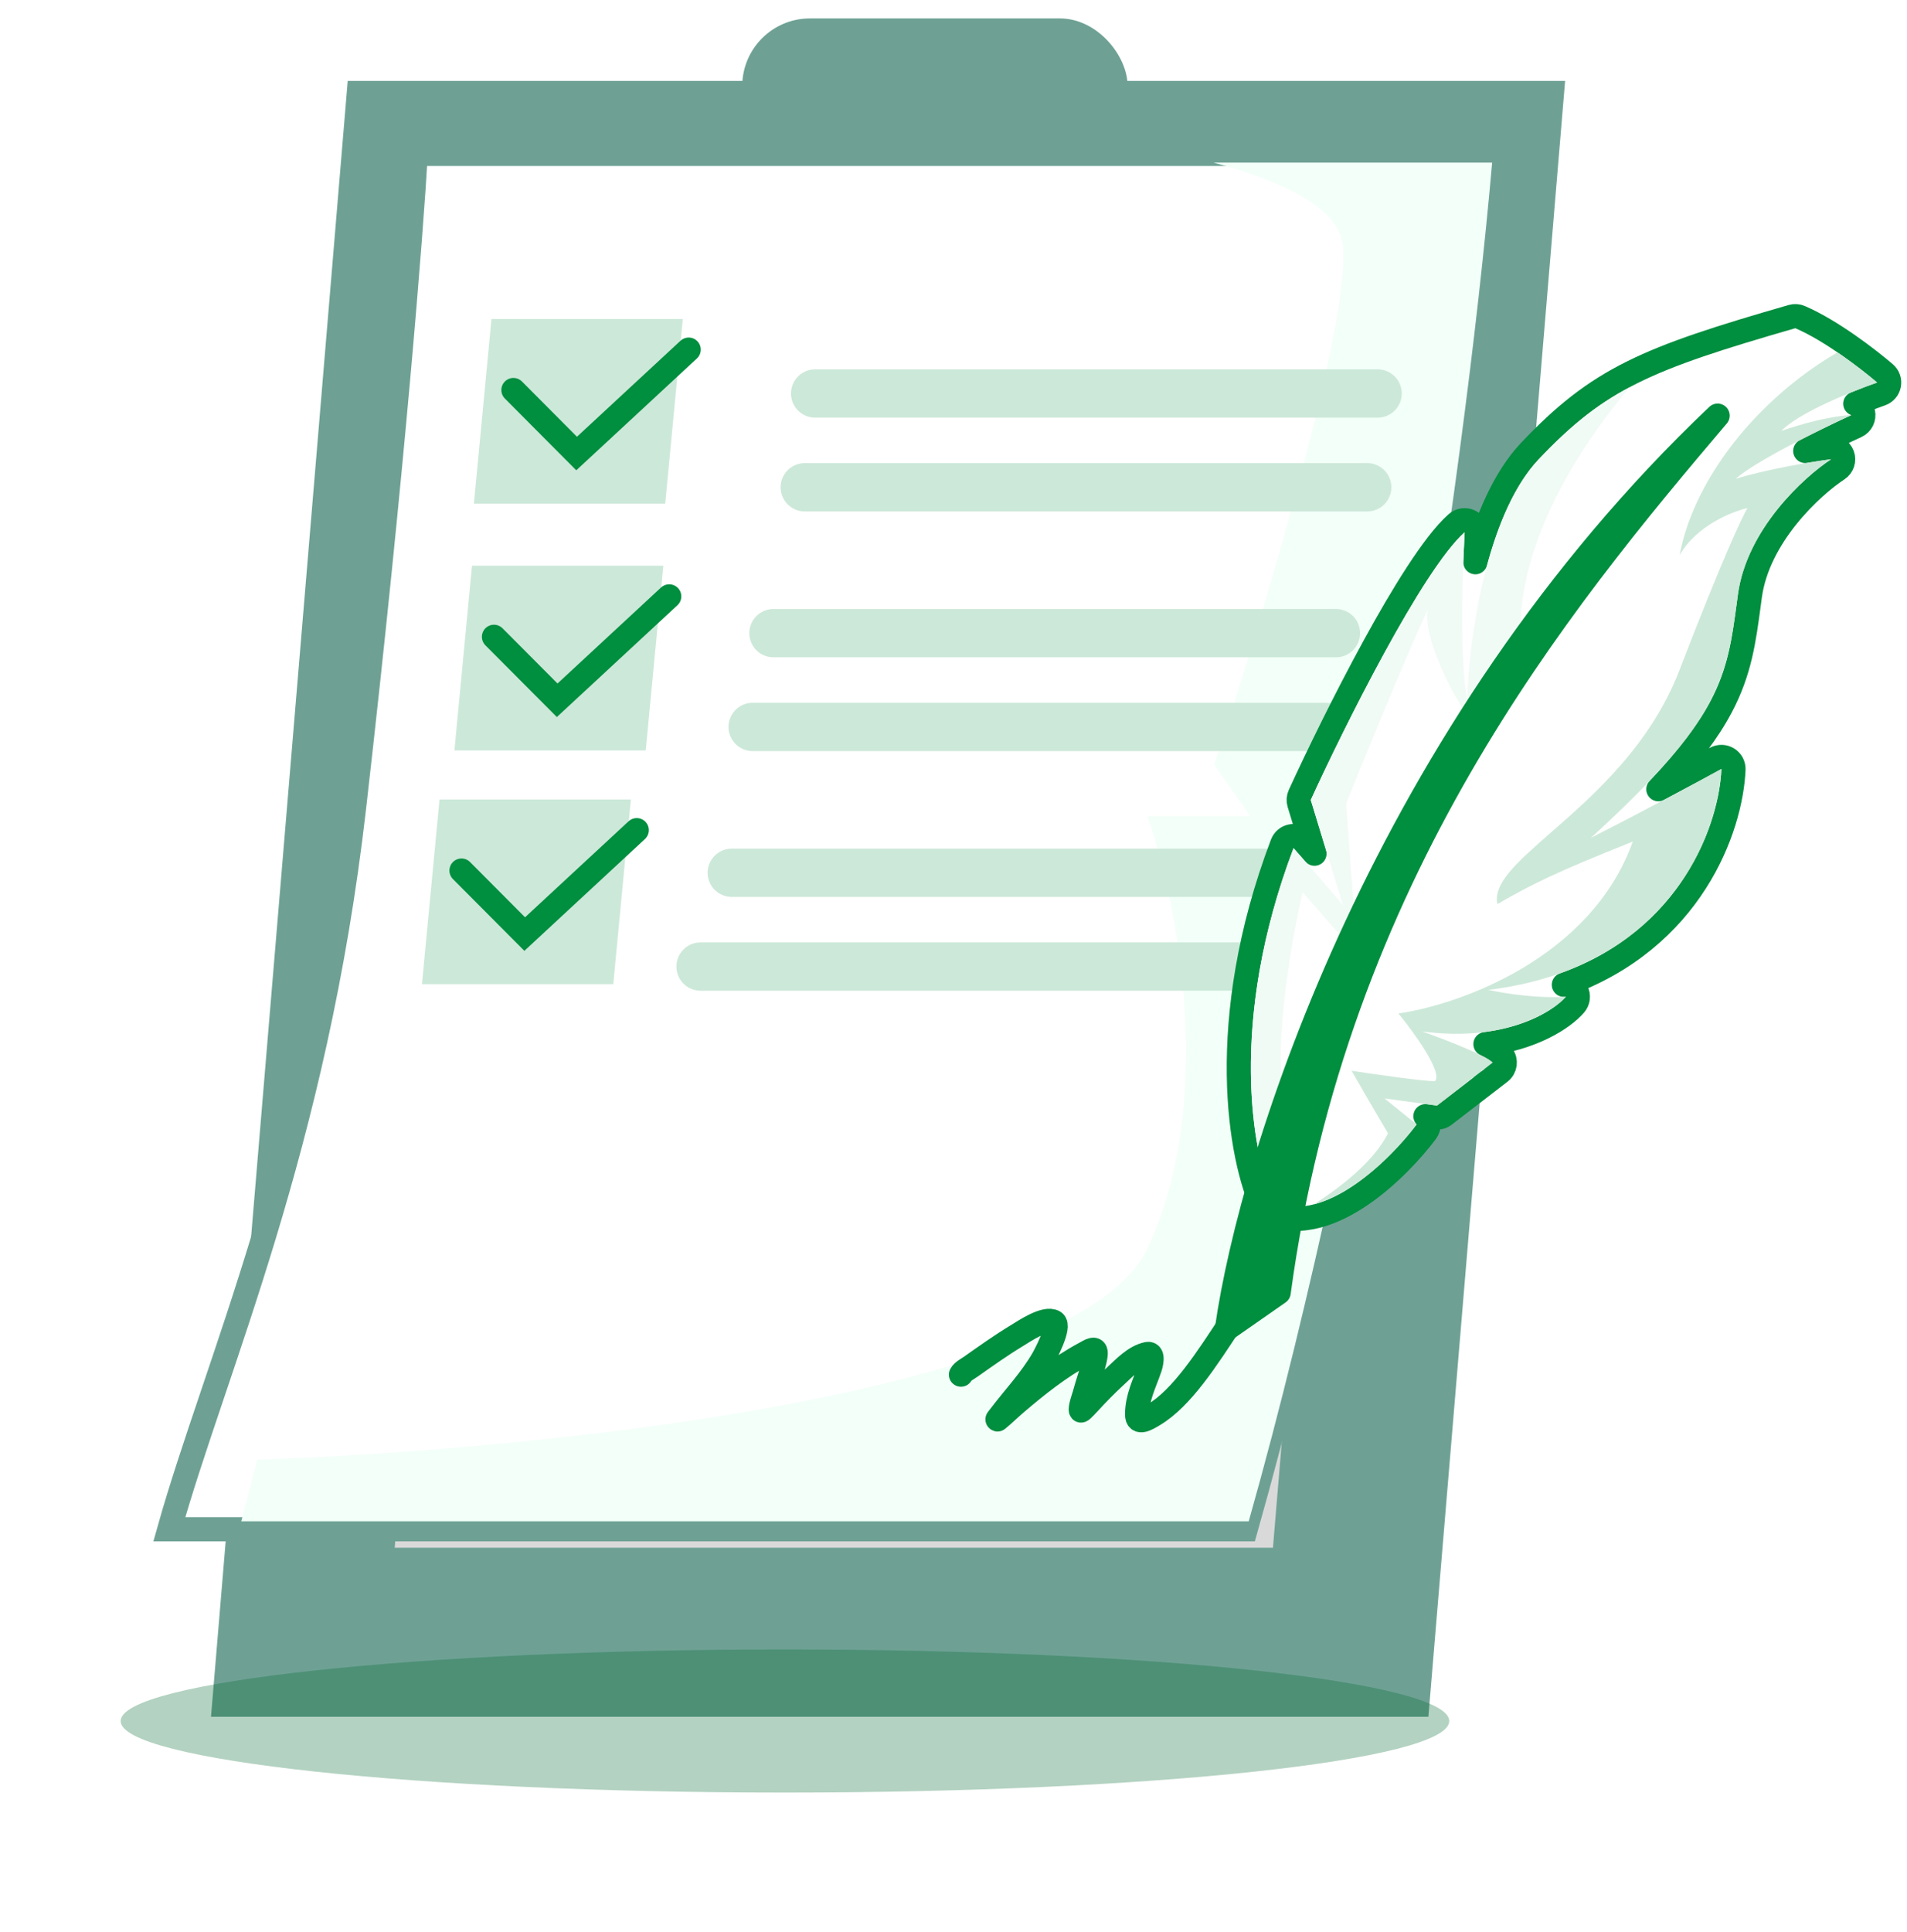 <svg width="79" height="80" viewBox="0 0 79 80" fill="none" xmlns="http://www.w3.org/2000/svg">
<path d="M12.546 67.598L17.624 6.852H61.032L55.953 67.598H12.546Z" fill="#D9D9D9" stroke="#6EA194" stroke-width="7"/>
<g filter="url(#filter0_f_524_25738)">
<path fill-rule="evenodd" clip-rule="evenodd" d="M32.518 68.31C47.715 68.31 60.037 69.637 60.037 71.274C60.037 72.91 47.716 74.237 32.518 74.237C17.319 74.237 4.999 72.91 4.999 71.274C4.999 69.637 17.32 68.31 32.518 68.31Z" fill="#016A30" fill-opacity="0.3"/>
</g>
<path d="M61.815 6.373H17.223C17.044 9.512 16.282 19.318 14.671 33.42C13.059 47.522 8.895 56.648 7.015 63.331H51.607C56.873 44.707 60.607 20.188 61.815 6.373Z" fill="white" stroke="#6EA194"/>
<path fill-rule="evenodd" clip-rule="evenodd" d="M9.995 63.003L10.662 60.445C21.745 60.09 44.636 57.845 47.534 51.707C50.433 45.569 48.742 37.214 47.534 33.804H51.797L50.305 31.672C52.223 25.847 55.974 13.386 55.633 10.146C55.473 8.626 53.179 7.516 50.276 6.736H61.814C60.619 20.383 56.931 44.605 51.73 63.003H9.995Z" fill="#F3FFF9"/>
<path d="M39.809 56.93C39.877 56.792 40.091 56.687 40.206 56.606C40.845 56.156 41.483 55.701 42.153 55.297C42.407 55.144 43.302 54.529 43.664 54.747C43.946 54.916 43.285 56.144 43.211 56.272C42.706 57.148 42.009 57.876 41.402 58.676C41.376 58.71 41.295 58.808 41.328 58.781C41.581 58.574 41.812 58.344 42.06 58.132C42.941 57.376 43.912 56.603 44.94 56.054C45.146 55.944 45.429 55.738 45.388 56.108C45.351 56.435 45.227 56.759 45.13 57.071C45.041 57.358 45.003 57.481 44.92 57.78C44.918 57.786 44.725 58.343 44.781 58.415C44.798 58.437 45.096 58.112 45.099 58.109C45.448 57.731 45.803 57.363 46.182 57.015C46.557 56.67 47.004 56.179 47.531 56.074C47.821 56.016 47.672 56.546 47.633 56.657C47.411 57.301 47.106 57.881 47.106 58.577C47.106 59.015 47.518 58.756 47.786 58.597C48.961 57.901 49.998 56.274 51.001 54.747" stroke="#008E3F" stroke-linecap="round"/>
<rect x="30.748" y="0.763" width="15.966" height="5.61" rx="2.805" fill="#6EA194"/>
<path d="M33.768 16.296H57.069" stroke="#CCE8D9" stroke-width="2" stroke-linecap="round"/>
<path d="M32.042 26.221H55.343" stroke="#CCE8D9" stroke-width="2" stroke-linecap="round"/>
<path d="M30.315 36.145H53.617" stroke="#CCE8D9" stroke-width="2" stroke-linecap="round"/>
<path d="M33.337 20.18H56.638" stroke="#CCE8D9" stroke-width="2" stroke-linecap="round"/>
<path d="M31.179 30.105H54.911" stroke="#CCE8D9" stroke-width="2" stroke-linecap="round"/>
<path d="M29.021 40.029H52.323" stroke="#CCE8D9" stroke-width="2" stroke-linecap="round"/>
<path d="M21.269 13.71H20.815L20.772 14.163L20.234 19.81L20.182 20.358H20.731H26.648H27.103L27.146 19.905L27.684 14.257L27.736 13.71H27.186H21.269Z" fill="#CCE8D9" stroke="#CCE8D9"/>
<path d="M21.269 16.152L23.887 18.782L28.53 14.479" stroke="#008E3F" stroke-linecap="round"/>
<path d="M20.463 23.929H20.008L19.965 24.382L19.427 30.029L19.375 30.577H19.925H25.841H26.296L26.339 30.124L26.877 24.477L26.929 23.929H26.379H20.463Z" fill="#CCE8D9" stroke="#CCE8D9"/>
<path d="M20.463 26.372L23.082 29.001L27.724 24.698" stroke="#008E3F" stroke-linecap="round"/>
<path d="M19.118 33.611H18.663L18.62 34.063L18.082 39.711L18.03 40.258H18.58H24.497H24.951L24.994 39.806L25.532 34.158L25.584 33.611H25.035H19.118Z" fill="#CCE8D9" stroke="#CCE8D9"/>
<path d="M19.118 36.053L21.737 38.683L26.379 34.38" stroke="#008E3F" stroke-linecap="round"/>
<path d="M53.119 34.947C53.181 34.783 53.324 34.663 53.497 34.632C53.669 34.6 53.846 34.662 53.961 34.793C54.14 34.995 54.304 35.182 54.455 35.355L53.821 33.275C53.785 33.158 53.794 33.032 53.845 32.921C54.547 31.39 55.709 28.996 56.917 26.788C57.52 25.683 58.139 24.62 58.719 23.731C59.292 22.853 59.851 22.107 60.341 21.67C60.492 21.536 60.709 21.506 60.89 21.593C61.072 21.68 61.184 21.868 61.173 22.07C61.151 22.496 61.133 22.901 61.119 23.284C61.587 21.553 62.301 19.818 63.378 18.68C64.786 17.193 65.991 16.227 67.621 15.416C69.231 14.615 71.242 13.975 74.235 13.112C74.346 13.08 74.464 13.087 74.57 13.133C75.873 13.689 77.463 14.926 78.088 15.464C78.224 15.581 78.287 15.761 78.253 15.937C78.219 16.113 78.095 16.257 77.926 16.315C77.643 16.413 77.267 16.553 76.858 16.72C77.018 16.776 77.143 16.91 77.181 17.083C77.232 17.314 77.116 17.548 76.901 17.646C76.372 17.889 75.58 18.267 74.784 18.676C75.198 18.607 75.55 18.555 75.79 18.524C76.022 18.494 76.243 18.628 76.324 18.847C76.405 19.065 76.324 19.311 76.129 19.438C75.604 19.782 74.77 20.472 74.026 21.4C73.282 22.328 72.656 23.46 72.49 24.688C72.476 24.791 72.463 24.893 72.449 24.993C72.245 26.524 72.075 27.796 71.306 29.256C70.776 30.263 69.97 31.346 68.699 32.685C69.78 32.113 70.636 31.649 71.071 31.409C71.23 31.322 71.423 31.327 71.576 31.422C71.73 31.517 71.82 31.688 71.812 31.869C71.707 34.3 70.075 38.901 64.785 40.785C64.798 40.784 64.811 40.783 64.823 40.782C65.026 40.764 65.219 40.872 65.312 41.053C65.404 41.235 65.377 41.455 65.243 41.609C64.736 42.189 63.482 42.995 61.537 43.24C61.688 43.314 61.808 43.38 61.903 43.437C61.968 43.475 62.026 43.513 62.075 43.55C62.116 43.58 62.183 43.633 62.238 43.706C62.403 43.925 62.36 44.235 62.143 44.403L59.835 46.181C59.729 46.263 59.595 46.298 59.462 46.281L59.05 46.225C59.214 46.399 59.233 46.67 59.086 46.866C58.522 47.62 57.539 48.693 56.408 49.47C55.301 50.23 53.901 50.808 52.59 50.262C52.476 50.215 52.383 50.126 52.33 50.014C51.383 48.013 50.321 42.329 53.119 34.947ZM61.485 44.358C61.486 44.358 61.485 44.357 61.481 44.355C61.484 44.356 61.485 44.358 61.485 44.358Z" fill="white" stroke="#008E3F" stroke-linejoin="round"/>
<path fill-rule="evenodd" clip-rule="evenodd" d="M67.502 16.041C65.267 18.724 63.144 22.244 62.989 25.766C63.003 27.597 61.55 29.163 60.822 29.718C60.19 28.762 58.968 26.528 59.142 25.246C58.025 27.707 56.428 31.627 55.769 33.279L56.227 39.545L53.966 36.953C53.448 39.169 52.6 44.148 53.349 46.339C53.796 47.648 53.36 48.822 52.733 49.69C51.863 47.726 50.884 42.258 53.588 35.124C55.022 36.752 55.548 37.38 55.631 37.491L54.301 33.13C55.698 30.083 58.929 23.6 60.676 22.044C60.452 26.315 60.651 28.413 60.778 28.928C60.847 26.598 61.537 21.354 63.743 19.024C65.019 17.676 66.107 16.783 67.502 16.041Z" fill="#F1FBF6"/>
<path d="M50.83 55.021L52.971 53.528C55.32 36.166 64.592 24.942 71.155 17.213C57.334 30.318 51.846 47.879 50.83 55.021Z" fill="#008E3F" stroke="#008E3F" stroke-linejoin="round"/>
<path fill-rule="evenodd" clip-rule="evenodd" d="M54.435 49.875C55.625 49.112 56.941 48.053 57.501 46.933C56.983 46.07 56.279 44.848 55.991 44.344C56.926 44.488 58.925 44.776 59.443 44.776C59.788 44.431 58.58 42.762 57.933 41.971C60.45 41.611 65.915 39.684 67.641 34.851C64.405 36.146 63.542 36.577 62.032 37.44C61.842 36.584 62.869 35.685 64.262 34.467C66.026 32.923 68.377 30.866 69.583 27.732C71.309 23.244 72.172 21.403 72.388 21.043C71.741 21.187 70.274 21.777 69.583 22.985C70.015 20.612 71.741 17.807 74.546 15.649C75.074 15.243 75.605 14.892 76.119 14.592C76.808 15.062 77.424 15.551 77.762 15.842C76.729 16.201 74.489 17.102 73.798 17.845C75.286 17.329 76.348 17.194 76.693 17.191C75.433 17.768 72.712 19.102 71.904 19.829C73.26 19.415 75.103 19.117 75.855 19.02C74.72 19.762 72.36 21.922 71.995 24.62C71.982 24.718 71.969 24.814 71.956 24.909C71.529 28.091 71.304 29.774 65.904 34.699C68.315 33.472 70.514 32.286 71.312 31.846C71.197 34.519 69.104 40.09 61.655 40.994C63.148 41.316 64.418 41.318 64.866 41.279C64.283 41.947 62.276 43.169 58.911 42.714C61.052 43.481 61.755 43.895 61.838 44.006L59.529 45.785L57.354 45.49L58.685 46.566C57.871 47.654 56.145 49.435 54.435 49.875Z" fill="#CCE8D9"/>
<defs>
<filter id="filter0_f_524_25738" x="-0.001" y="63.31" width="65.037" height="15.927" filterUnits="userSpaceOnUse" color-interpolation-filters="sRGB">
<feFlood flood-opacity="0" result="BackgroundImageFix"/>
<feBlend mode="normal" in="SourceGraphic" in2="BackgroundImageFix" result="shape"/>
<feGaussianBlur stdDeviation="2.5" result="effect1_foregroundBlur_524_25738"/>
</filter>
</defs>
</svg>
